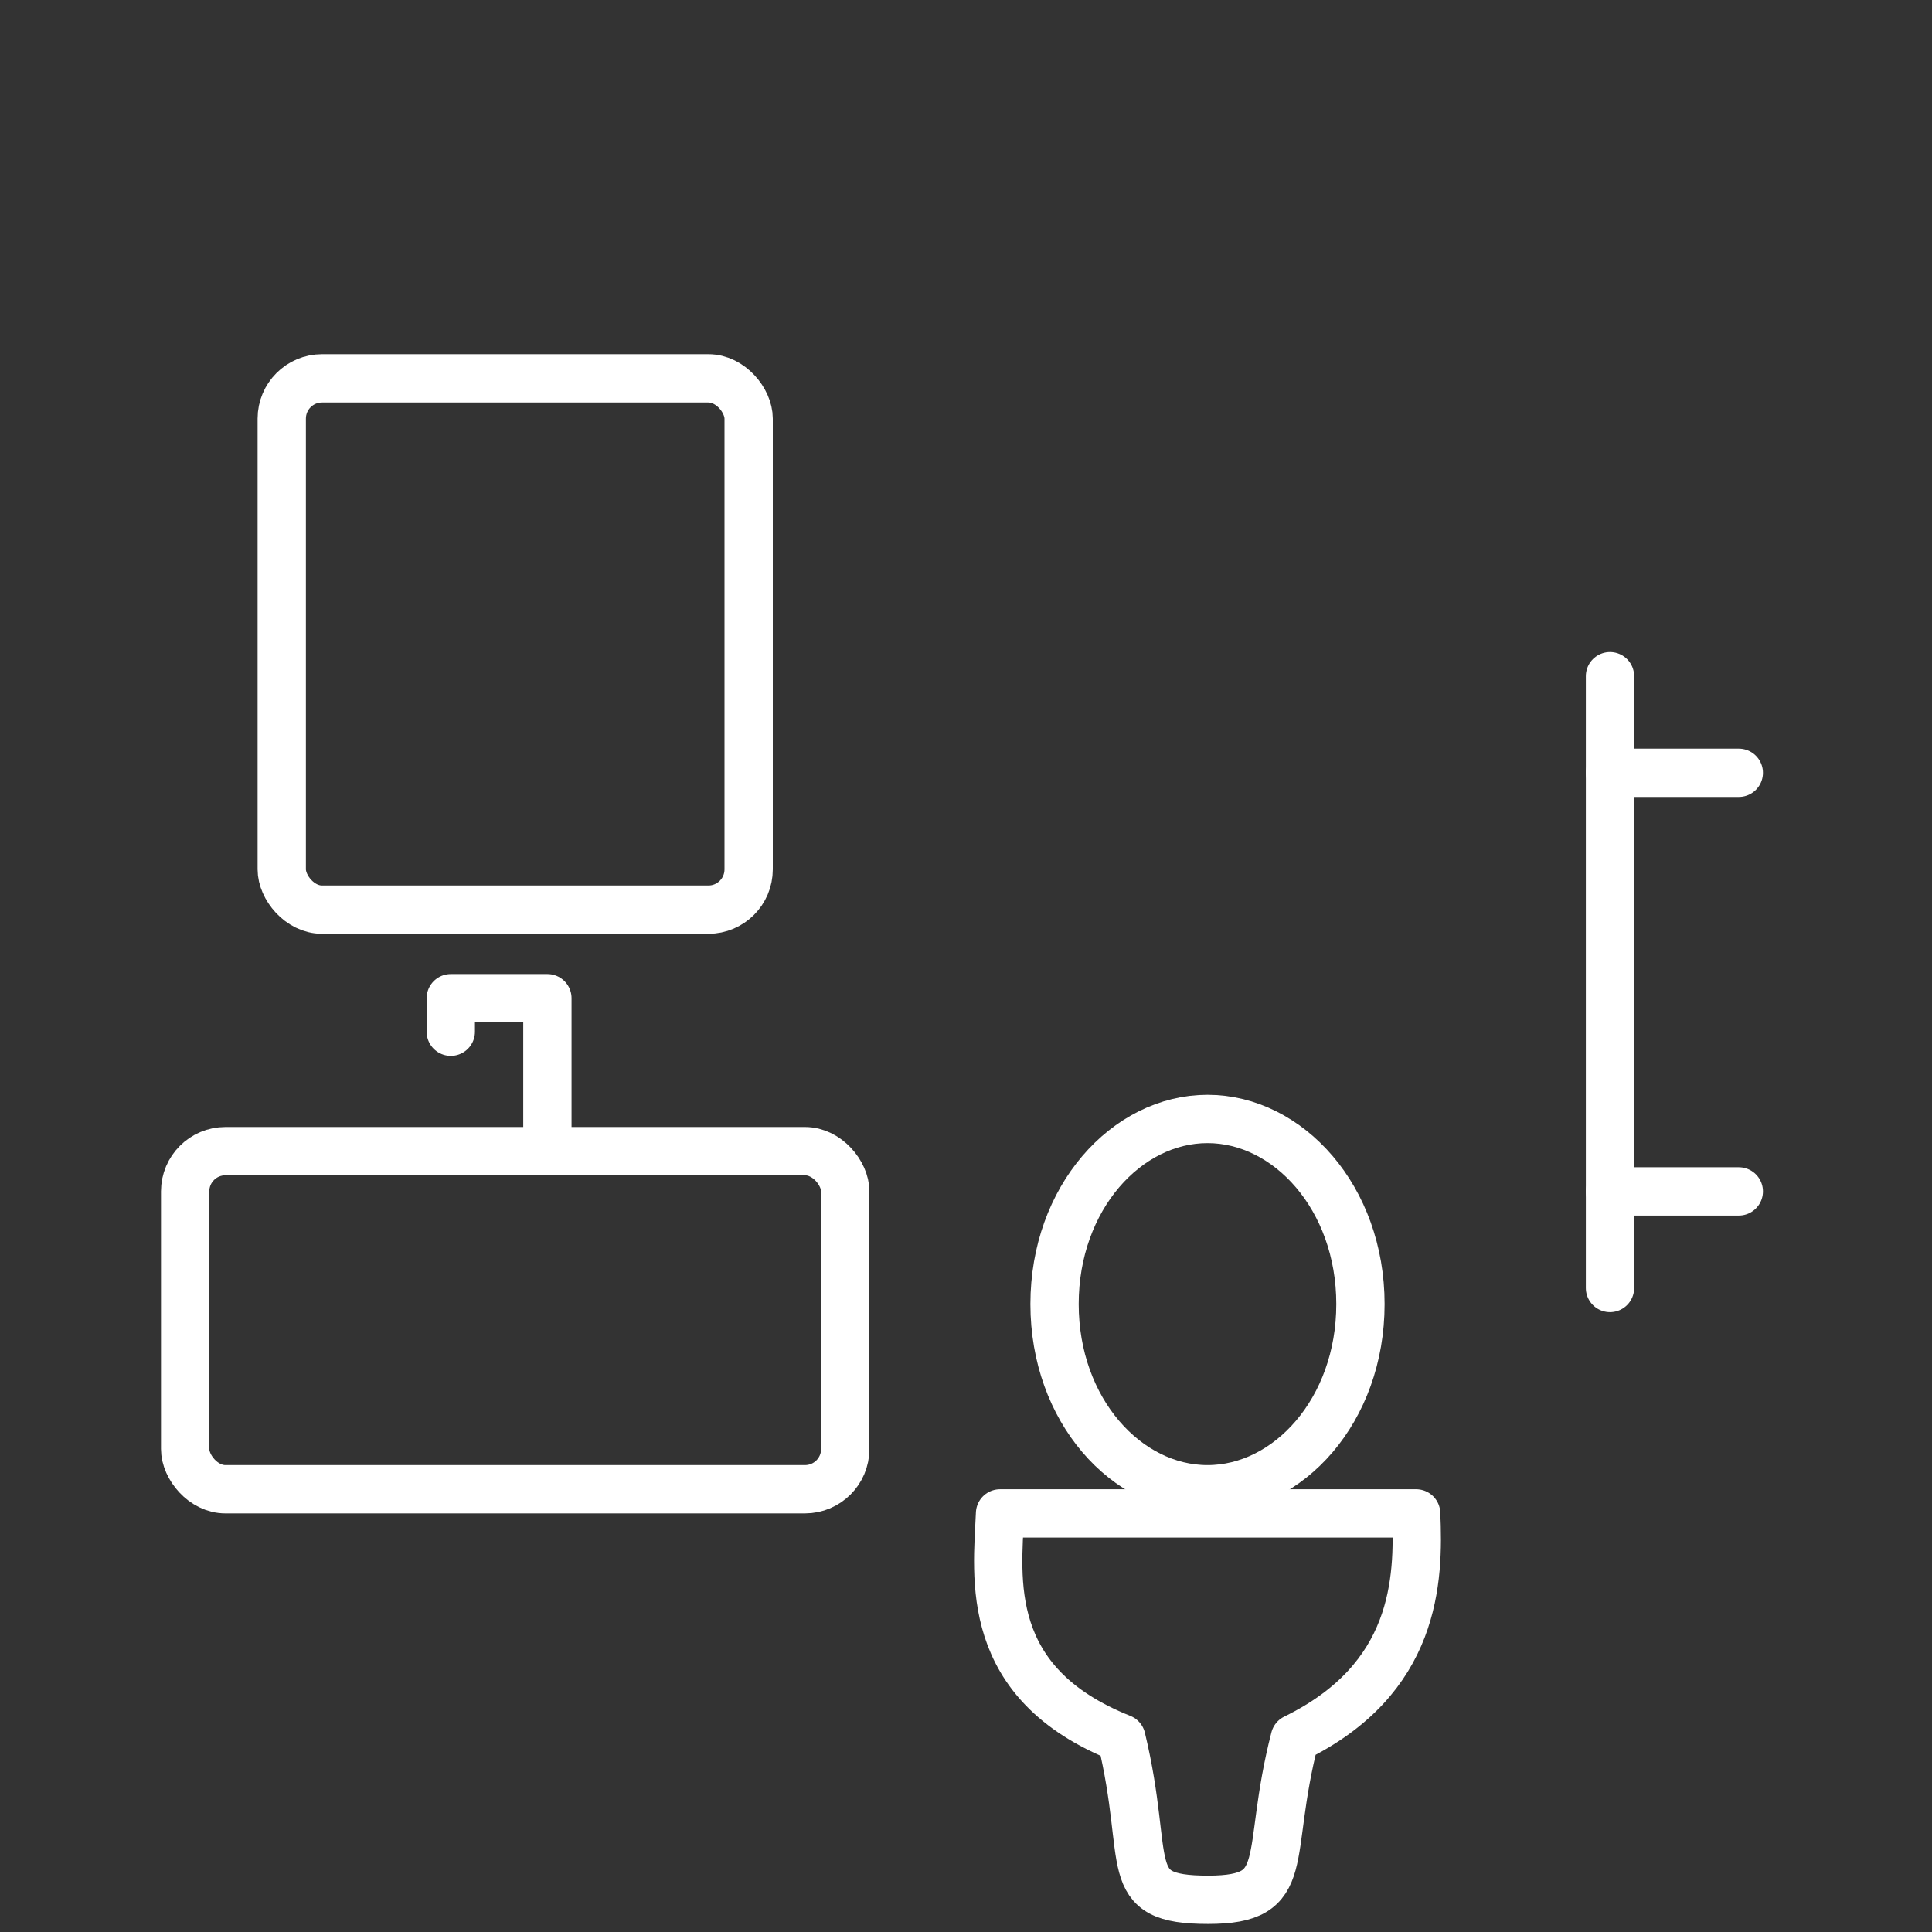 <svg width="60" height="60" viewBox="0 0 60 60" fill="none" xmlns="http://www.w3.org/2000/svg">
<rect x="0" y="0" width="60" height="60" fill="#333333" stroke="none"/>
<rect x="8.75" y="11.75" width="14.5" height="16.5" rx="1.25" stroke="white" stroke-width="1.5"/>
<rect x="5.75" y="35.75" width="20.5" height="10.5" rx="1.25" stroke="white" stroke-width="1.5"/>
<path d="M17 35C17 34.792 17 32.995 17 31H14V32.041" stroke="white" stroke-width="1.5" stroke-linecap="round" stroke-linejoin="round"/>
<path d="M43.98 47H31.057C30.967 49.01 30.517 52.271 34.826 53.985C35.766 57.89 34.732 59 37.518 59C40.199 59 39.255 57.7 40.212 53.985C43.981 52.143 44.074 49.085 43.98 47Z" stroke="white" stroke-width="1.5" stroke-linejoin="round"/>
<path d="M42.25 40.5C42.25 43.798 40.011 46.25 37.5 46.25C34.989 46.25 32.75 43.798 32.75 40.5C32.75 37.202 34.989 34.75 37.5 34.75C40.011 34.75 42.25 37.202 42.25 40.5Z" stroke="white" stroke-width="1.5"/>
<path d="M50 21V40" stroke="white" stroke-width="1.5" stroke-linecap="round"/>
<path d="M50 24H54" stroke="white" stroke-width="1.5" stroke-linecap="round"/>
<path d="M50 37H54" stroke="white" stroke-width="1.5" stroke-linecap="round"/>
<mask id="path-9-inside-1" fill="white">
<rect x="13" y="2" width="5" height="5" rx="1"/>
</mask>
<rect x="13" y="2" width="5" height="5" rx="1" stroke="white" stroke-width="3" mask="url(#path-9-inside-1)"/>
</svg>
